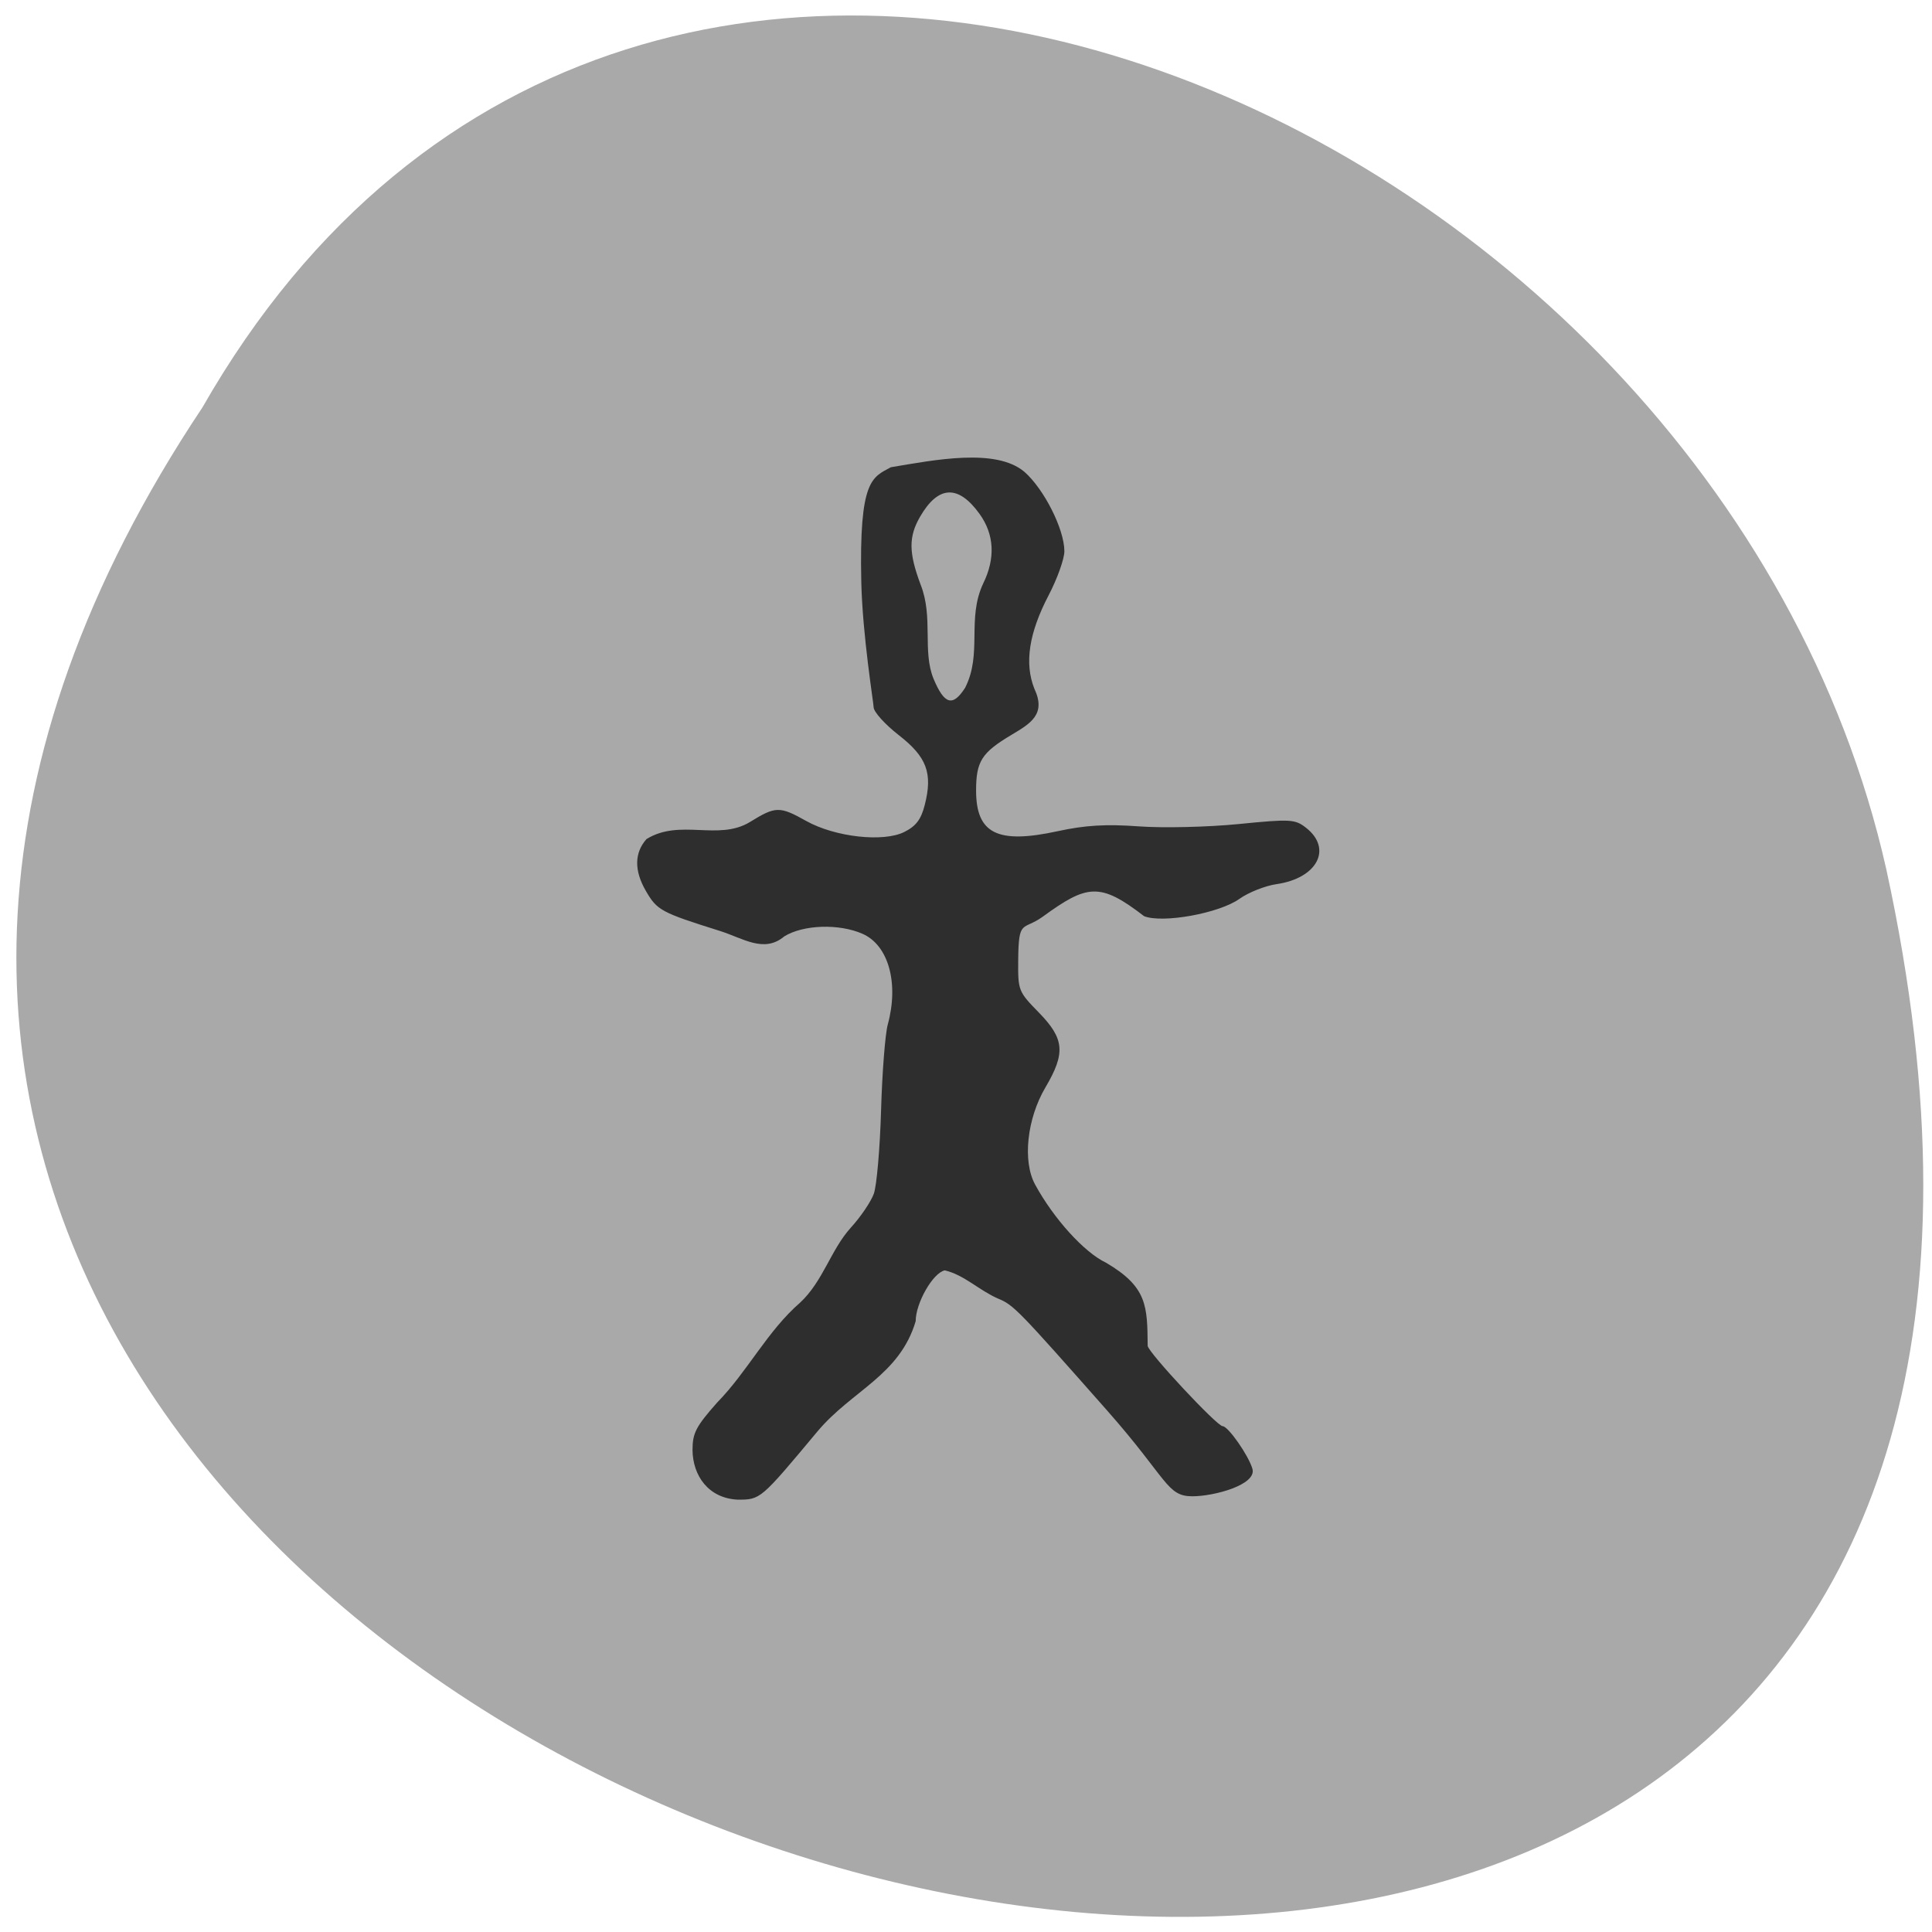 <svg xmlns="http://www.w3.org/2000/svg" viewBox="0 0 256 256"><g fill="#a9a9a9"><path d="M 25.26,55.11 C -102.69,246.05 305.35,363.65 251.33,116.821 228.31,14.811 83.94,-47.089 25.26,55.11 z" transform="matrix(0.987 0 0 0.992 1.888 -0.677)" color="#000"/></g><path d="m 43.17 347.93 c 0 -3.444 0.732 -4.783 5.289 -9.673 6.542 -6.336 10.809 -14.619 17.874 -20.427 4.907 -4.338 6.577 -10.75 10.85 -15.249 2.129 -2.2 4.375 -5.343 4.993 -6.985 0.617 -1.642 1.316 -9.291 1.552 -17 0.236 -7.709 0.882 -15.587 1.436 -17.509 2.437 -8.463 0.172 -16.204 -5.426 -18.543 -5.06 -2.114 -12.767 -1.869 -16.841 0.535 -4.352 3.481 -8.892 0.357 -13.807 -1.11 -12.734 -3.798 -13.535 -4.21 -15.97 -8.203 -2.519 -4.131 -2.469 -7.752 0.145 -10.558 7.222 -4.242 15.474 0.454 22.282 -3.503 5.501 -3.224 6.363 -3.238 12.07 -0.204 6.196 3.294 16.605 4.402 21.12 2.248 2.509 -1.196 3.593 -2.555 4.384 -5.494 1.751 -6.504 0.457 -9.809 -5.592 -14.278 -2.948 -2.178 -5.378 -4.734 -5.398 -5.679 -0.021 -0.945 -2.401 -14.709 -2.656 -25.589 -0.491 -20.975 2.344 -21.337 6.359 -23.421 9.409 -1.496 22.587 -3.98 28.714 0.928 4.239 3.52 8.596 11.718 8.611 16.201 0.005 1.561 -1.516 5.611 -3.382 9 -4.25 7.722 -5.245 13.894 -3.078 19.08 2.623 5.272 -0.903 7.143 -4.9 9.42 -6.429 3.628 -7.631 5.419 -7.631 11.372 0 8.812 4.599 10.985 17.57 8.304 5.888 -1.217 10.375 -1.47 17.43 -0.982 5.225 0.361 14.885 0.148 21.466 -0.473 11.163 -1.054 12.136 -1 14.5 0.754 5.751 4.273 2.431 10.311 -6.329 11.511 -2.45 0.336 -6.05 1.692 -7.997 3.01 -4.33 2.938 -16.503 5.04 -20.498 3.534 -9.538 -6.983 -12.268 -6.483 -21.86 0.14 -4.248 2.877 -5.15 0.324 -5.225 8.824 -0.055 6.226 0.024 6.417 4.444 10.713 5.507 5.352 5.776 8.262 1.415 15.279 -3.98 6.403 -4.954 15.07 -2.227 19.83 4.01 6.985 10.575 13.862 15.24 15.954 8.935 4.97 8.895 8.88 8.98 16.986 0.114 1.351 14.904 16.4 16.12 16.4 1.182 0 5.582 5.972 6.41 8.699 0.987 3.253 -8.24 5.621 -12.932 5.615 -5.525 -0.006 -5.248 -3.459 -18.321 -17.511 -19.278 -20.722 -20.11 -21.532 -23.446 -22.847 -4.068 -1.673 -7.314 -4.857 -11.475 -5.768 -2.538 0.489 -6.262 6.663 -6.262 10.383 -3.468 11.06 -13.641 14.09 -21.07 22.437 -12.334 14.03 -12.285 13.992 -17.226 13.992 -6.308 -0.296 -9.652 -4.905 -9.707 -10.151 z m 58.63 -155.6 c 3.78 -7.03 0.293 -14.03 3.904 -21.325 2.658 -5.14 2.38 -10.03 -0.809 -14.212 -4.578 -6 -8.877 -5.8 -12.78 0.601 -2.483 4.072 -2.456 7.329 0.116 13.853 2.793 6.67 0.323 13.568 2.795 19.252 2.324 5.254 4.123 5.74 6.774 1.831 z" fill="#2e2e2e" transform="matrix(0.616 0 0 0.649 65.17 -33.678)"/></svg>